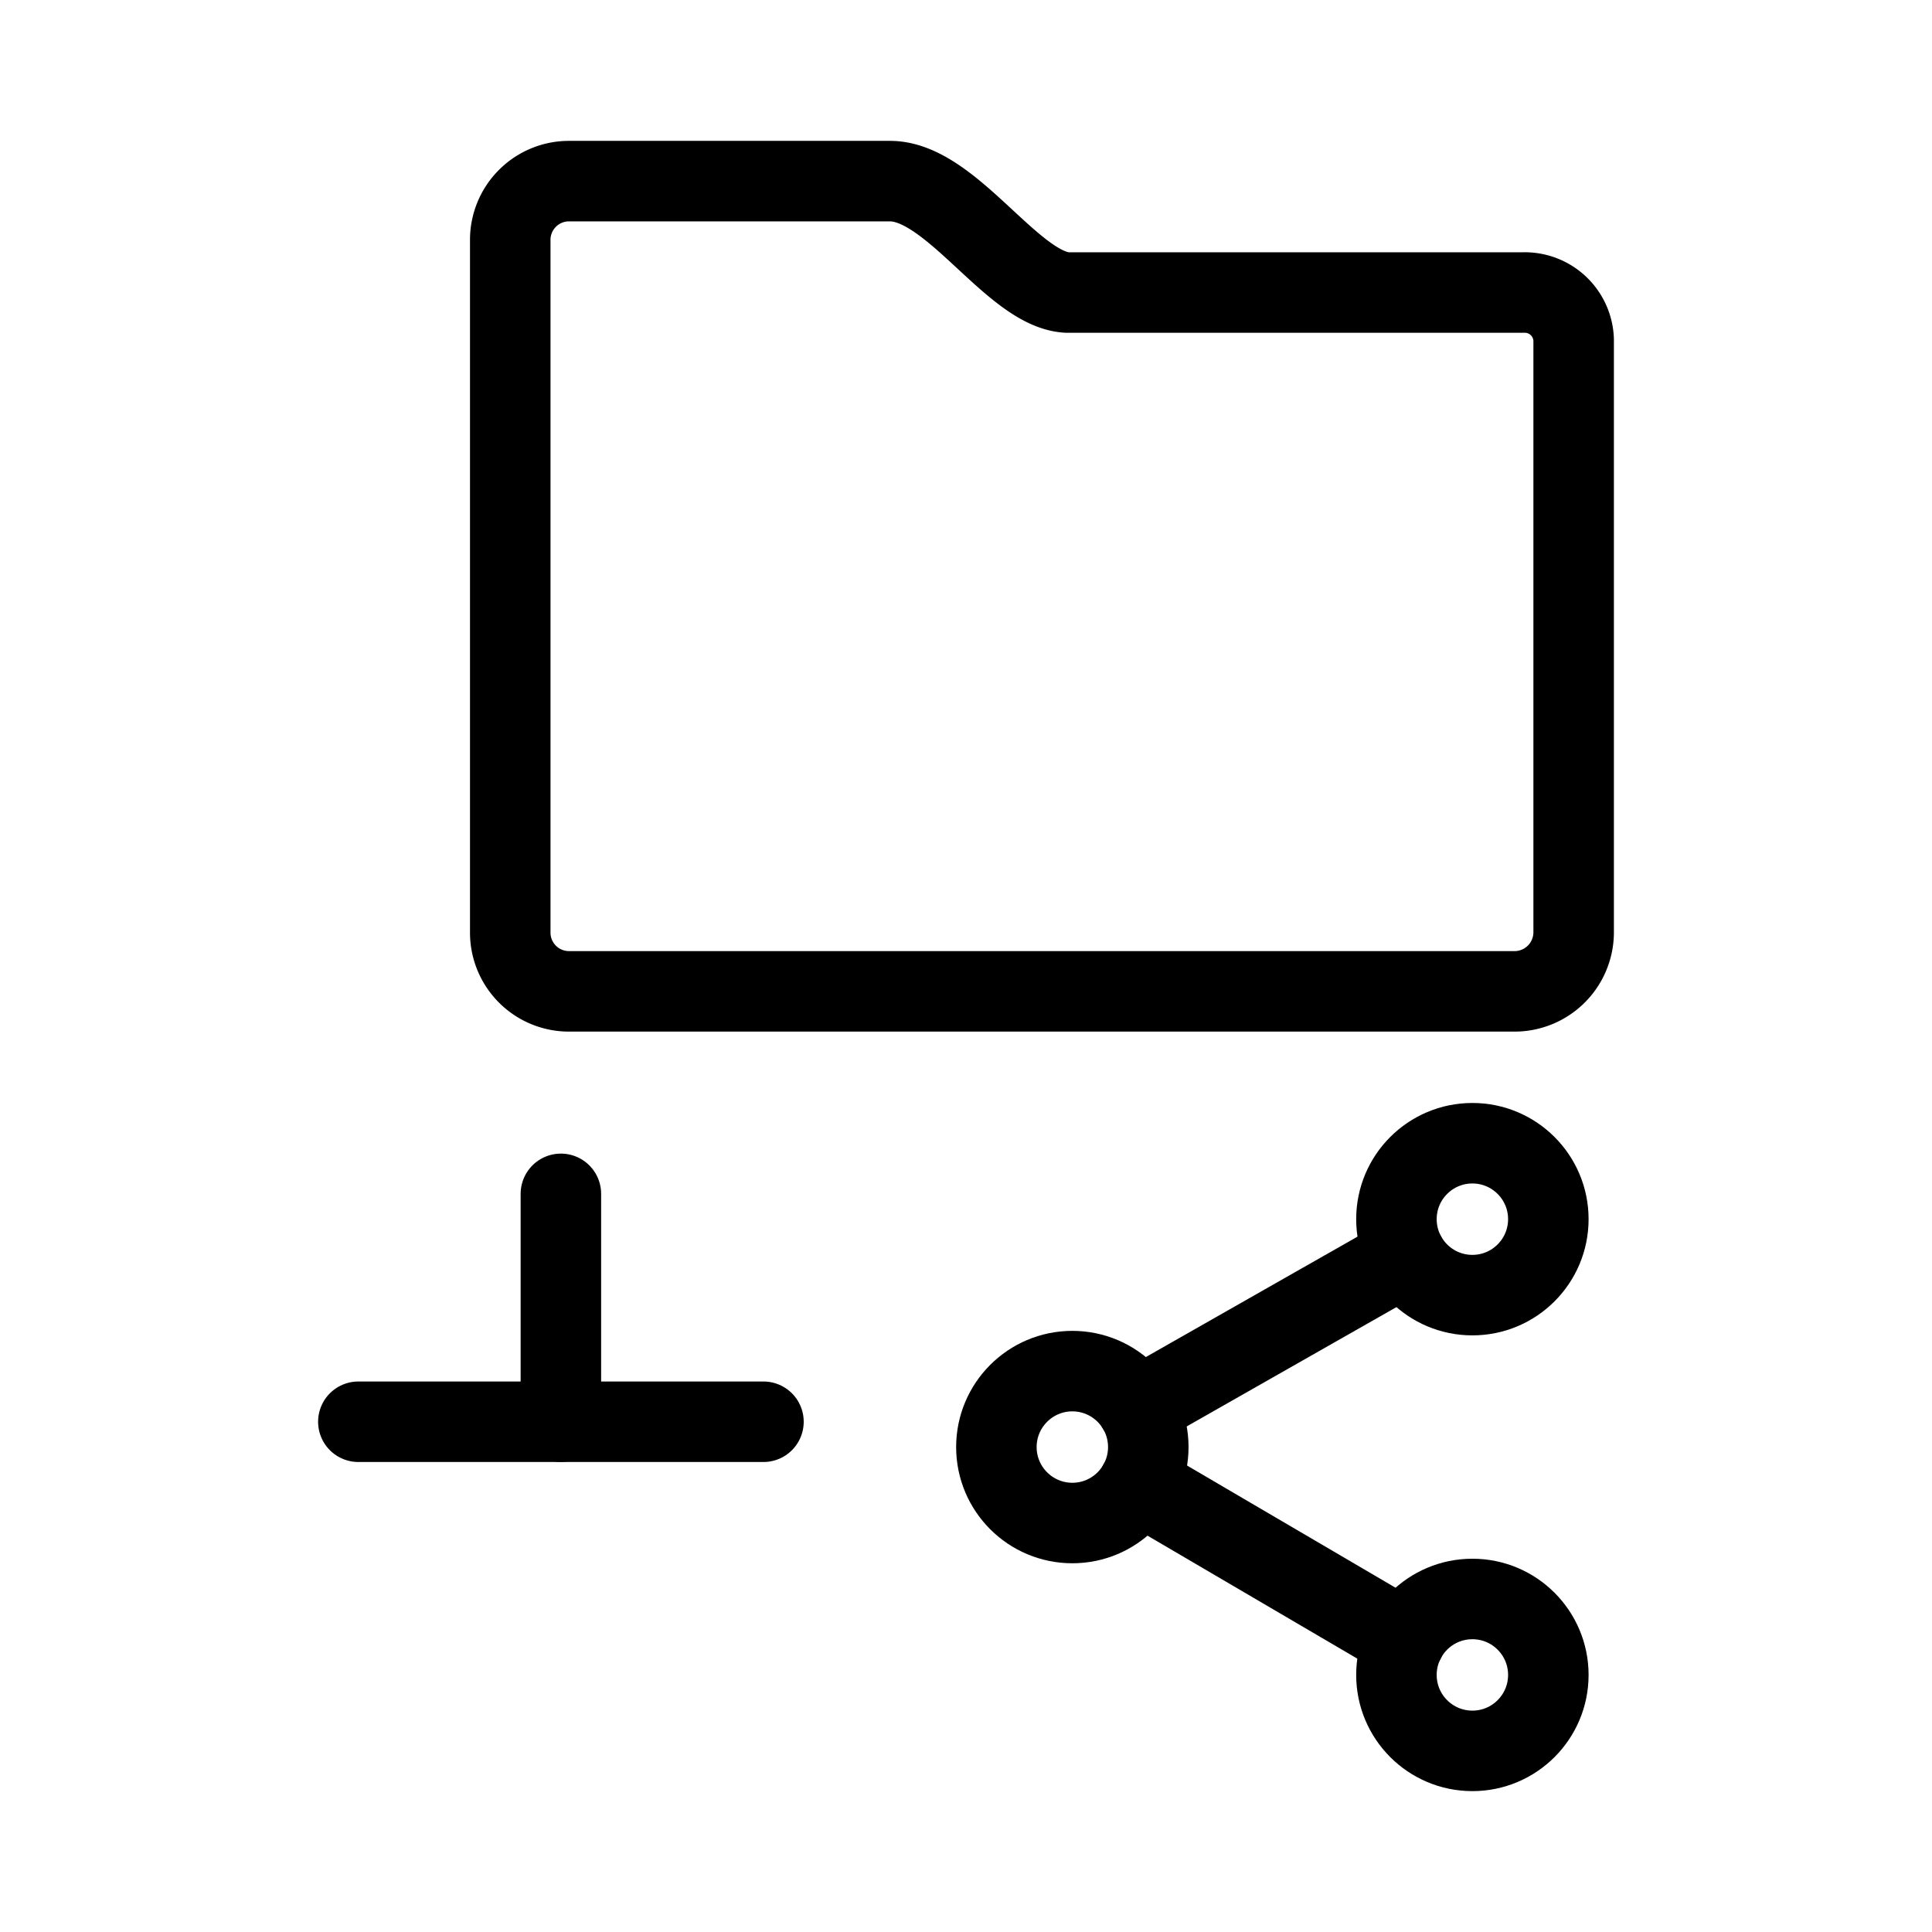 <svg xmlns="http://www.w3.org/2000/svg" viewBox="0 0 48 48"><defs><style>.a{stroke-width:2px;stroke-width:2px;fill:none;stroke:#000;stroke-linecap:round;stroke-linejoin:round;}</style></defs><path class="a" d="M39.097,8.441a1.215,1.215,0,0,0-1.258-1.173l-11.322,0C25.161,7.202,23.644,4.5,22.113,4.5H14.154a1.459,1.459,0,0,0-1.477,1.475v17.2a1.459,1.459,0,0,0,1.47,1.455H37.62a1.469,1.469,0,0,0,1.477-1.455Z"/><path class="a" d="M8.903,35.323H18.968"/><path class="a" d="M13.935,29.661v5.661"/><path class="a" d="M28.261,34.984l6.662-3.79"/><path class="a" d="M28.291,36.866l6.618,3.879"/><circle class="a" cx="26.642" cy="35.952" r="1.887"/><circle class="a" cx="36.581" cy="30.29" r="1.887"/><circle class="a" cx="36.581" cy="41.613" r="1.887"/></svg>